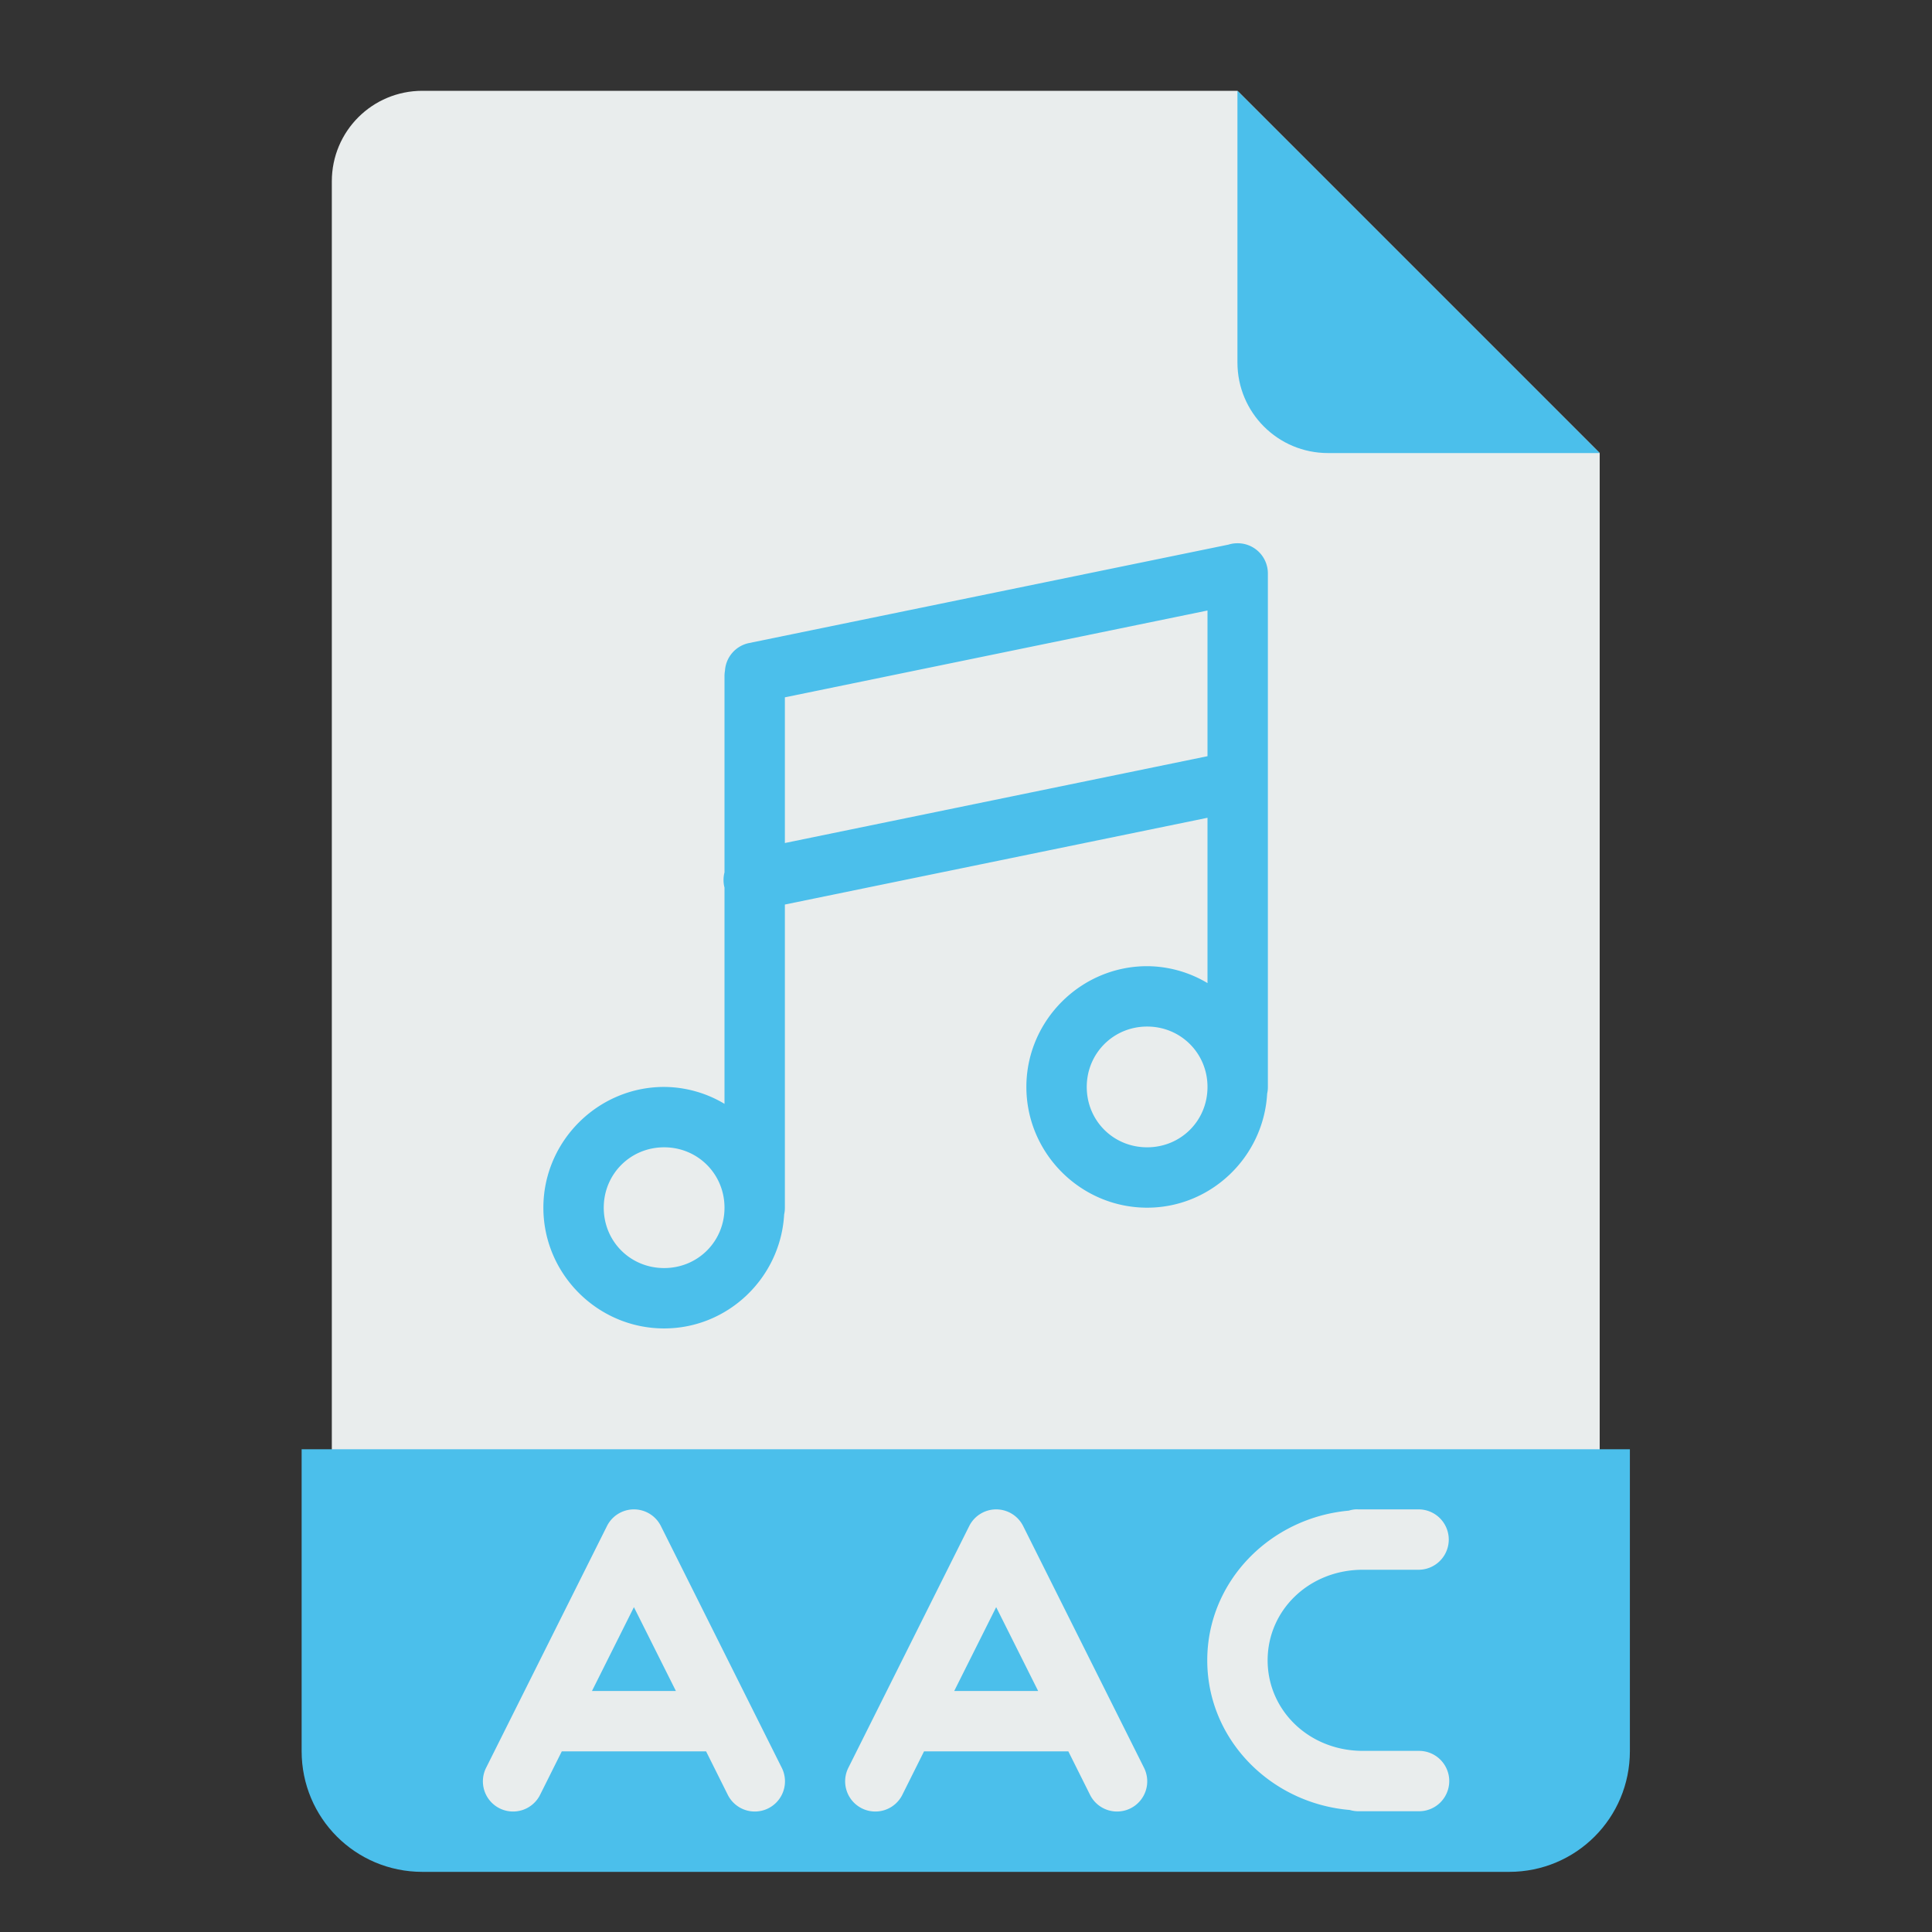 <svg t="1691030885447" class="icon" viewBox="0 0 1024 1024" version="1.1" xmlns="http://www.w3.org/2000/svg" p-id="1526" width="200" height="200"><rect x="0" y="0" width="1024" height="1024" fill="#333333" stroke="none"/><path d="M847.872 240.128v688c0 26.56-21.408 48-48 48h-576c-26.56 0-48-21.44-48-48v-832c0-26.592 21.44-48 48-48h432z" fill="#E9EDED" p-id="1527"></path><path d="M159.872 768.128v160c0 35.456 28.544 64 64 64h576c35.456 0 64-28.544 64-64v-160h-704z" fill="#4BBFEB" p-id="1528"></path><path d="M847.872 240.128h-144c-26.56 0-48-21.44-48-48v-144" fill="#4BBFEB" p-id="1529"></path><path d="M655.744 287.936a16 16 0 0 0-4.672 0.736l-254.08 52.16a16 16 0 0 0-12.736 14.528 16 16 0 0 0 0 0.128 16 16 0 0 0-0.256 3.072v103.808a16 16 0 0 0 0 8.064v114.624a62.944 62.944 0 0 0-32-8.96c-35.168 0-64 28.864-64 64 0 35.2 28.832 64 64 64 33.92 0 61.728-26.912 63.616-60.416a16 16 0 0 0 0.384-3.552v-160.704l224-45.984v87.616a62.944 62.944 0 0 0-32-8.96c-35.168 0-64 28.864-64 64 0 35.2 28.832 64 64 64 33.92 0 61.728-26.912 63.616-60.416a16 16 0 0 0 0.384-3.552v-272a16 16 0 0 0-16.256-16.192zM640 323.616v77.184l-224 46.016V369.6l224-46.016z m-32 220.48c17.856 0 32 14.176 32 32 0 17.92-14.144 32-32 32s-32-14.08-32-32c0-17.824 14.144-32 32-32z m-256 64c17.856 0 32 14.176 32 32 0 17.92-14.144 32-32 32s-32-14.08-32-32c0-17.824 14.144-32 32-32z" fill="#4BBFEB" p-id="1530"></path><path d="M336.128 800a16 16 0 0 0-14.432 8.864l-64 128a16 16 0 1 0 28.608 14.336l11.456-22.944h76.48l11.456 22.944a16 16 0 1 0 28.608-14.336l-64-128a16 16 0 0 0-14.176-8.864z m192 0a16 16 0 0 0-14.432 8.864l-64 128a16 16 0 1 0 28.608 14.336l11.456-22.944h76.48l11.456 22.944a16 16 0 1 0 28.608-14.336l-64-128a16 16 0 0 0-14.176-8.864z m190.112 0a16 16 0 0 0-3.36 0.672c-41.6 3.744-75.008 37.44-75.008 79.328 0 42.048 33.696 75.84 75.552 79.328a16 16 0 0 0 4.704 0.672h32a16 16 0 1 0 0-32h-29.76c-28.544 0-50.496-21.44-50.496-48s21.952-48 50.496-48h29.504a16 16 0 1 0 0-32h-32a16 16 0 0 0-1.6 0zM336 851.84l22.24 44.416h-44.48l22.24-44.448z m192 0l22.24 44.416h-44.48l22.24-44.448z" fill="#E9EDED" p-id="1531"></path></svg>